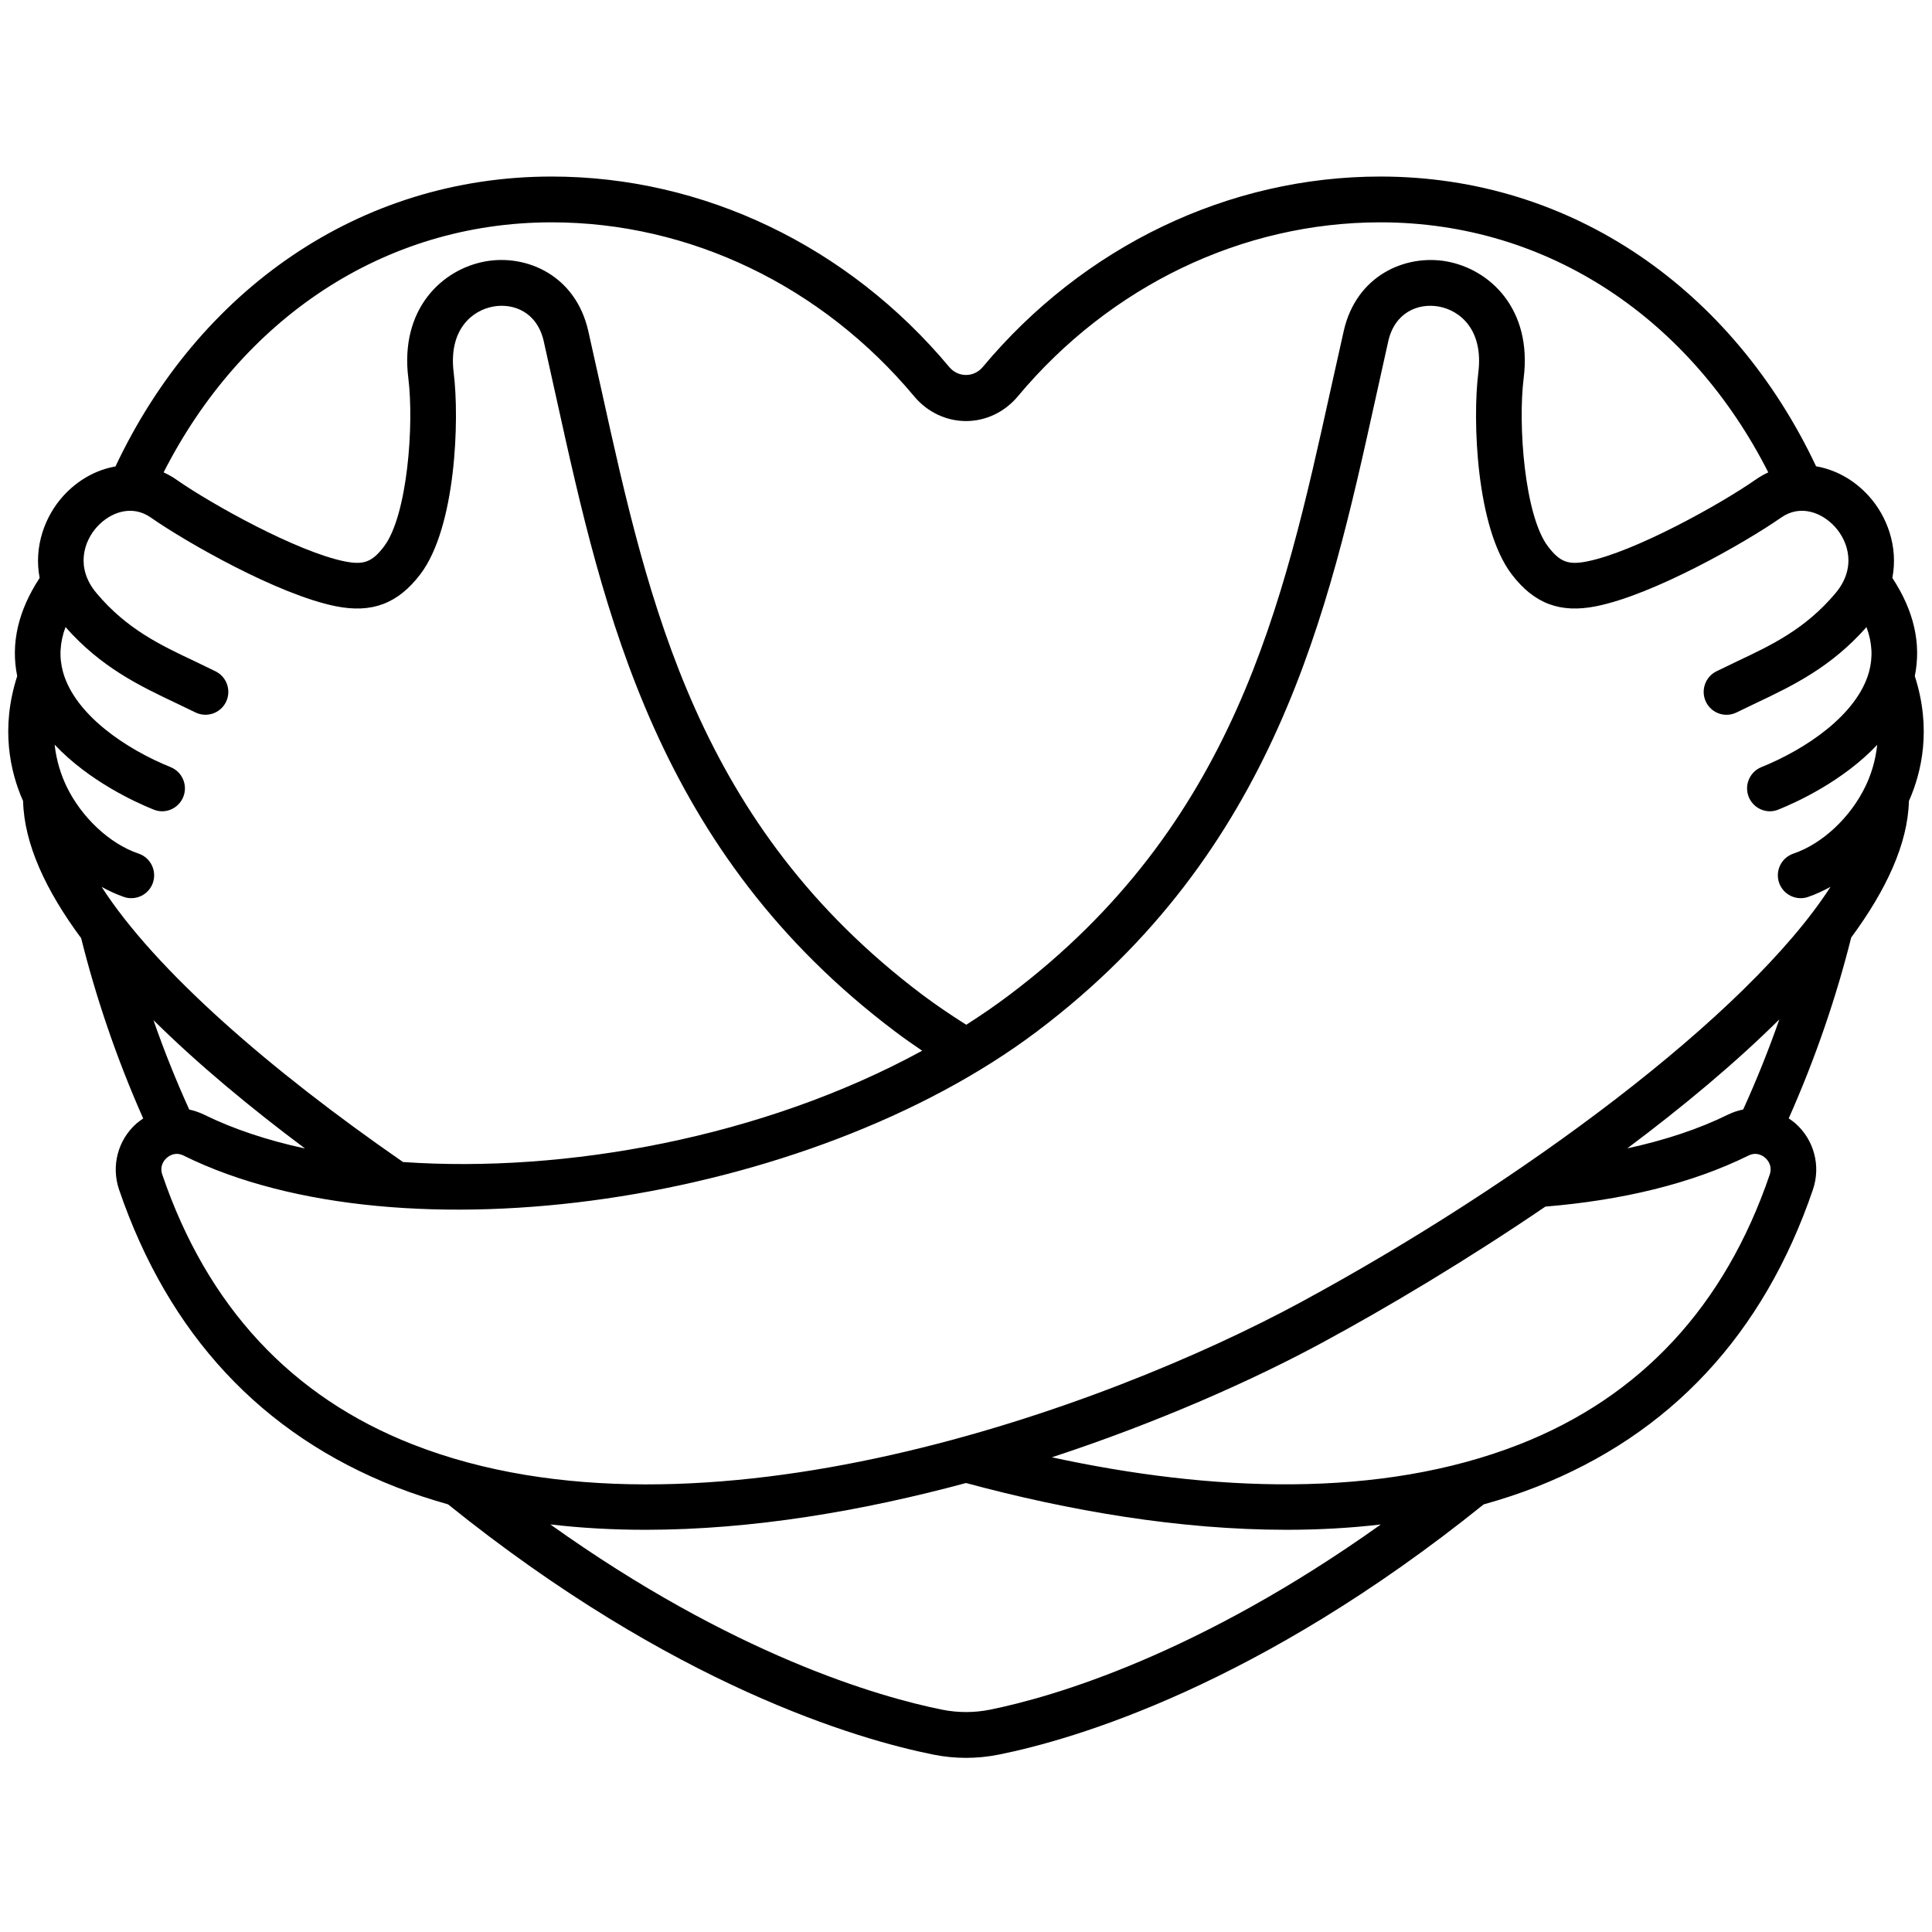 <svg xmlns="http://www.w3.org/2000/svg" xmlns:xlink="http://www.w3.org/1999/xlink" width="200" zoomAndPan="magnify" viewBox="0 0 150 150" height="200" preserveAspectRatio="xMidYMid meet" version="1.0"><defs><clipPath id="d8c029d765"><path d="M 0 13.594 L 150 13.594 L 150 136.594 L 0 136.594 Z M 0 13.594 " clip-rule="nonzero"/></clipPath></defs><rect x="-15" width="180" fill="#ffffff" y="-15" height="180" fill-opacity="1"/><rect x="-15" width="180" fill="#ffffff" y="-15" height="180" fill-opacity="1"/><g clip-path="url(#d8c029d765)"><path fill="#000000" d="M 144.836 61.043 C 143.676 63.465 141.477 65.52 139.242 66.273 C 138.312 66.586 137.812 67.598 138.125 68.527 C 138.375 69.266 139.066 69.734 139.805 69.734 C 139.992 69.734 140.188 69.707 140.371 69.641 C 140.969 69.438 141.551 69.164 142.121 68.855 C 135.66 78.875 117.938 91.93 101.004 101.098 C 85.852 109.305 54.27 120.859 32.035 112.141 C 22.617 108.453 16.082 101.41 12.602 91.203 C 12.363 90.504 12.766 90.055 12.949 89.895 C 13.129 89.738 13.609 89.398 14.262 89.723 C 31.148 98.078 62.723 93.48 80.508 80.082 C 99.027 66.129 103.137 47.508 106.766 31.082 C 107.105 29.531 107.445 27.996 107.789 26.473 C 108.305 24.238 110.113 23.523 111.688 23.797 C 113.367 24.094 115.188 25.617 114.777 28.922 C 114.316 32.59 114.605 40.953 117.363 44.582 C 119.102 46.867 121.125 47.633 123.938 47.066 C 128.395 46.172 135.488 42.137 138.293 40.18 C 139.781 39.141 141.457 39.793 142.461 40.898 C 143.516 42.055 144.156 44.109 142.492 46.074 C 140.152 48.844 137.574 50.07 134.84 51.359 C 134.316 51.617 133.785 51.867 133.258 52.125 C 132.383 52.559 132.023 53.629 132.457 54.508 C 132.891 55.387 133.957 55.75 134.836 55.309 C 135.344 55.059 135.852 54.82 136.363 54.574 C 139.211 53.223 142.16 51.805 144.914 48.688 C 145.359 49.887 145.422 51.047 145.105 52.184 C 144.168 55.516 140.176 58.18 136.754 59.559 C 135.844 59.93 135.406 60.961 135.77 61.871 C 136.051 62.566 136.719 62.988 137.418 62.988 C 137.637 62.988 137.863 62.941 138.082 62.852 C 139.477 62.293 143.086 60.648 145.746 57.828 C 145.609 59.113 145.242 60.207 144.836 61.043 Z M 135.34 86.141 C 134.941 86.223 134.551 86.348 134.168 86.535 C 131.906 87.652 129.258 88.527 126.34 89.16 C 130.633 85.945 134.707 82.559 138.148 79.145 C 137.332 81.477 136.398 83.816 135.34 86.141 Z M 137.398 91.203 C 133.918 101.41 127.379 108.453 117.965 112.141 C 107.098 116.402 93.992 115.812 81.668 113.145 C 89.969 110.418 97.332 107.129 102.688 104.227 C 107.773 101.477 113.898 97.82 119.984 93.68 C 125.898 93.195 131.324 91.906 135.738 89.723 C 136.387 89.398 136.871 89.738 137.051 89.895 C 137.234 90.055 137.633 90.504 137.398 91.203 Z M 76.848 132.742 C 75.625 132.984 74.387 132.984 73.16 132.742 C 68.23 131.75 56.941 128.5 42.727 118.355 C 45.152 118.641 47.621 118.773 50.117 118.773 C 58.43 118.773 66.992 117.301 75 115.141 C 83.008 117.301 91.57 118.773 99.883 118.773 C 102.355 118.773 104.805 118.641 107.207 118.359 C 93.031 128.465 81.77 131.75 76.848 132.742 Z M 23.68 89.168 C 20.75 88.535 18.098 87.652 15.832 86.535 C 15.457 86.355 15.074 86.23 14.691 86.145 C 13.645 83.84 12.719 81.516 11.914 79.203 C 15.348 82.602 19.406 85.973 23.68 89.168 Z M 7.891 68.859 C 8.457 69.164 9.035 69.441 9.629 69.641 C 9.812 69.707 10.008 69.734 10.195 69.734 C 10.934 69.734 11.625 69.266 11.875 68.527 C 12.188 67.598 11.688 66.586 10.758 66.273 C 8.523 65.52 6.324 63.465 5.16 61.043 C 4.758 60.199 4.383 59.109 4.242 57.816 C 6.91 60.645 10.523 62.293 11.918 62.852 C 12.137 62.941 12.359 62.988 12.582 62.988 C 13.285 62.988 13.949 62.566 14.23 61.871 C 14.594 60.961 14.156 59.93 13.246 59.559 C 9.824 58.18 5.832 55.516 4.895 52.184 C 4.578 51.047 4.641 49.887 5.086 48.684 C 7.84 51.805 10.789 53.223 13.637 54.574 C 14.148 54.82 14.656 55.059 15.164 55.309 C 16.043 55.742 17.105 55.387 17.543 54.508 C 17.977 53.629 17.617 52.559 16.742 52.125 C 16.215 51.867 15.684 51.617 15.16 51.359 C 12.426 50.07 9.848 48.844 7.512 46.074 C 5.844 44.109 6.484 42.055 7.539 40.898 C 8.543 39.793 10.219 39.141 11.707 40.18 C 14.512 42.137 21.605 46.172 26.062 47.066 C 28.879 47.633 30.898 46.867 32.637 44.582 C 35.395 40.953 35.684 32.59 35.223 28.922 C 34.812 25.617 36.633 24.094 38.312 23.797 C 39.891 23.523 41.695 24.238 42.211 26.473 C 42.555 27.996 42.895 29.531 43.234 31.082 C 46.863 47.508 50.973 66.129 69.492 80.082 C 70.172 80.598 70.879 81.09 71.598 81.578 C 59.199 88.344 43.852 91.094 31.289 90.219 C 20.957 83.074 12.066 75.336 7.891 68.859 Z M 42.832 17.262 C 53.543 17.262 63.809 22.191 70.984 30.781 C 71.996 31.992 73.461 32.691 75 32.691 C 76.539 32.691 78.004 31.992 79.016 30.781 C 86.191 22.191 96.457 17.262 107.168 17.262 C 120.301 17.262 131.293 24.859 137.289 36.676 C 136.938 36.84 136.594 37.031 136.266 37.266 C 133.594 39.129 126.953 42.836 123.234 43.586 C 121.758 43.883 121.109 43.633 120.188 42.43 C 118.367 40.035 117.844 32.98 118.297 29.363 C 118.973 23.98 115.66 20.891 112.301 20.293 C 109.094 19.73 105.312 21.391 104.332 25.676 C 103.984 27.211 103.641 28.758 103.297 30.312 C 99.633 46.914 95.844 64.078 78.375 77.242 C 77.297 78.055 76.172 78.828 75.02 79.562 C 73.855 78.824 72.711 78.059 71.625 77.242 C 54.156 64.078 50.367 46.914 46.703 30.312 C 46.359 28.758 46.016 27.211 45.668 25.676 C 44.688 21.391 40.906 19.723 37.699 20.293 C 34.34 20.891 31.027 23.98 31.703 29.363 C 32.156 32.98 31.633 40.035 29.812 42.43 C 28.898 43.633 28.242 43.883 26.762 43.586 C 23.047 42.836 16.406 39.129 13.734 37.266 C 13.402 37.031 13.062 36.84 12.703 36.676 C 18.707 24.859 29.699 17.262 42.832 17.262 Z M 148.664 52.492 C 149.18 49.973 148.598 47.418 146.922 44.871 C 147.391 42.434 146.508 40.07 145.086 38.504 C 143.926 37.227 142.488 36.461 141 36.203 C 134.57 22.574 122.137 13.707 107.168 13.707 C 95.402 13.707 84.145 19.098 76.293 28.504 C 75.609 29.316 74.391 29.316 73.707 28.504 C 65.855 19.098 54.598 13.707 42.832 13.707 C 27.855 13.707 15.398 22.574 8.965 36.215 C 7.492 36.473 6.066 37.238 4.914 38.504 C 3.492 40.07 2.609 42.434 3.078 44.871 C 1.406 47.418 0.82 49.973 1.336 52.492 C 0.023 56.562 0.793 59.941 1.793 62.195 C 1.875 65.52 3.555 69.133 6.301 72.84 C 7.438 77.398 9.039 82.152 11.117 86.836 C 10.945 86.957 10.773 87.082 10.605 87.219 C 9.152 88.5 8.621 90.516 9.242 92.355 C 13.078 103.594 20.312 111.363 30.742 115.453 C 32.059 115.969 33.41 116.406 34.785 116.797 C 52.285 130.895 66.617 135.055 72.465 136.227 C 73.305 136.395 74.156 136.48 75.004 136.48 C 75.855 136.48 76.707 136.395 77.547 136.227 C 83.383 135.055 97.707 130.883 115.191 116.801 C 116.574 116.414 117.934 115.973 119.258 115.453 C 129.688 111.363 136.926 103.594 140.758 92.352 C 141.379 90.516 140.844 88.5 139.395 87.219 C 139.227 87.074 139.051 86.949 138.875 86.832 C 140.965 82.133 142.582 77.363 143.727 72.789 C 146.449 69.102 148.125 65.504 148.207 62.195 C 149.207 59.941 149.977 56.562 148.664 52.492 " fill-opacity="1" fill-rule="nonzero"/></g></svg>